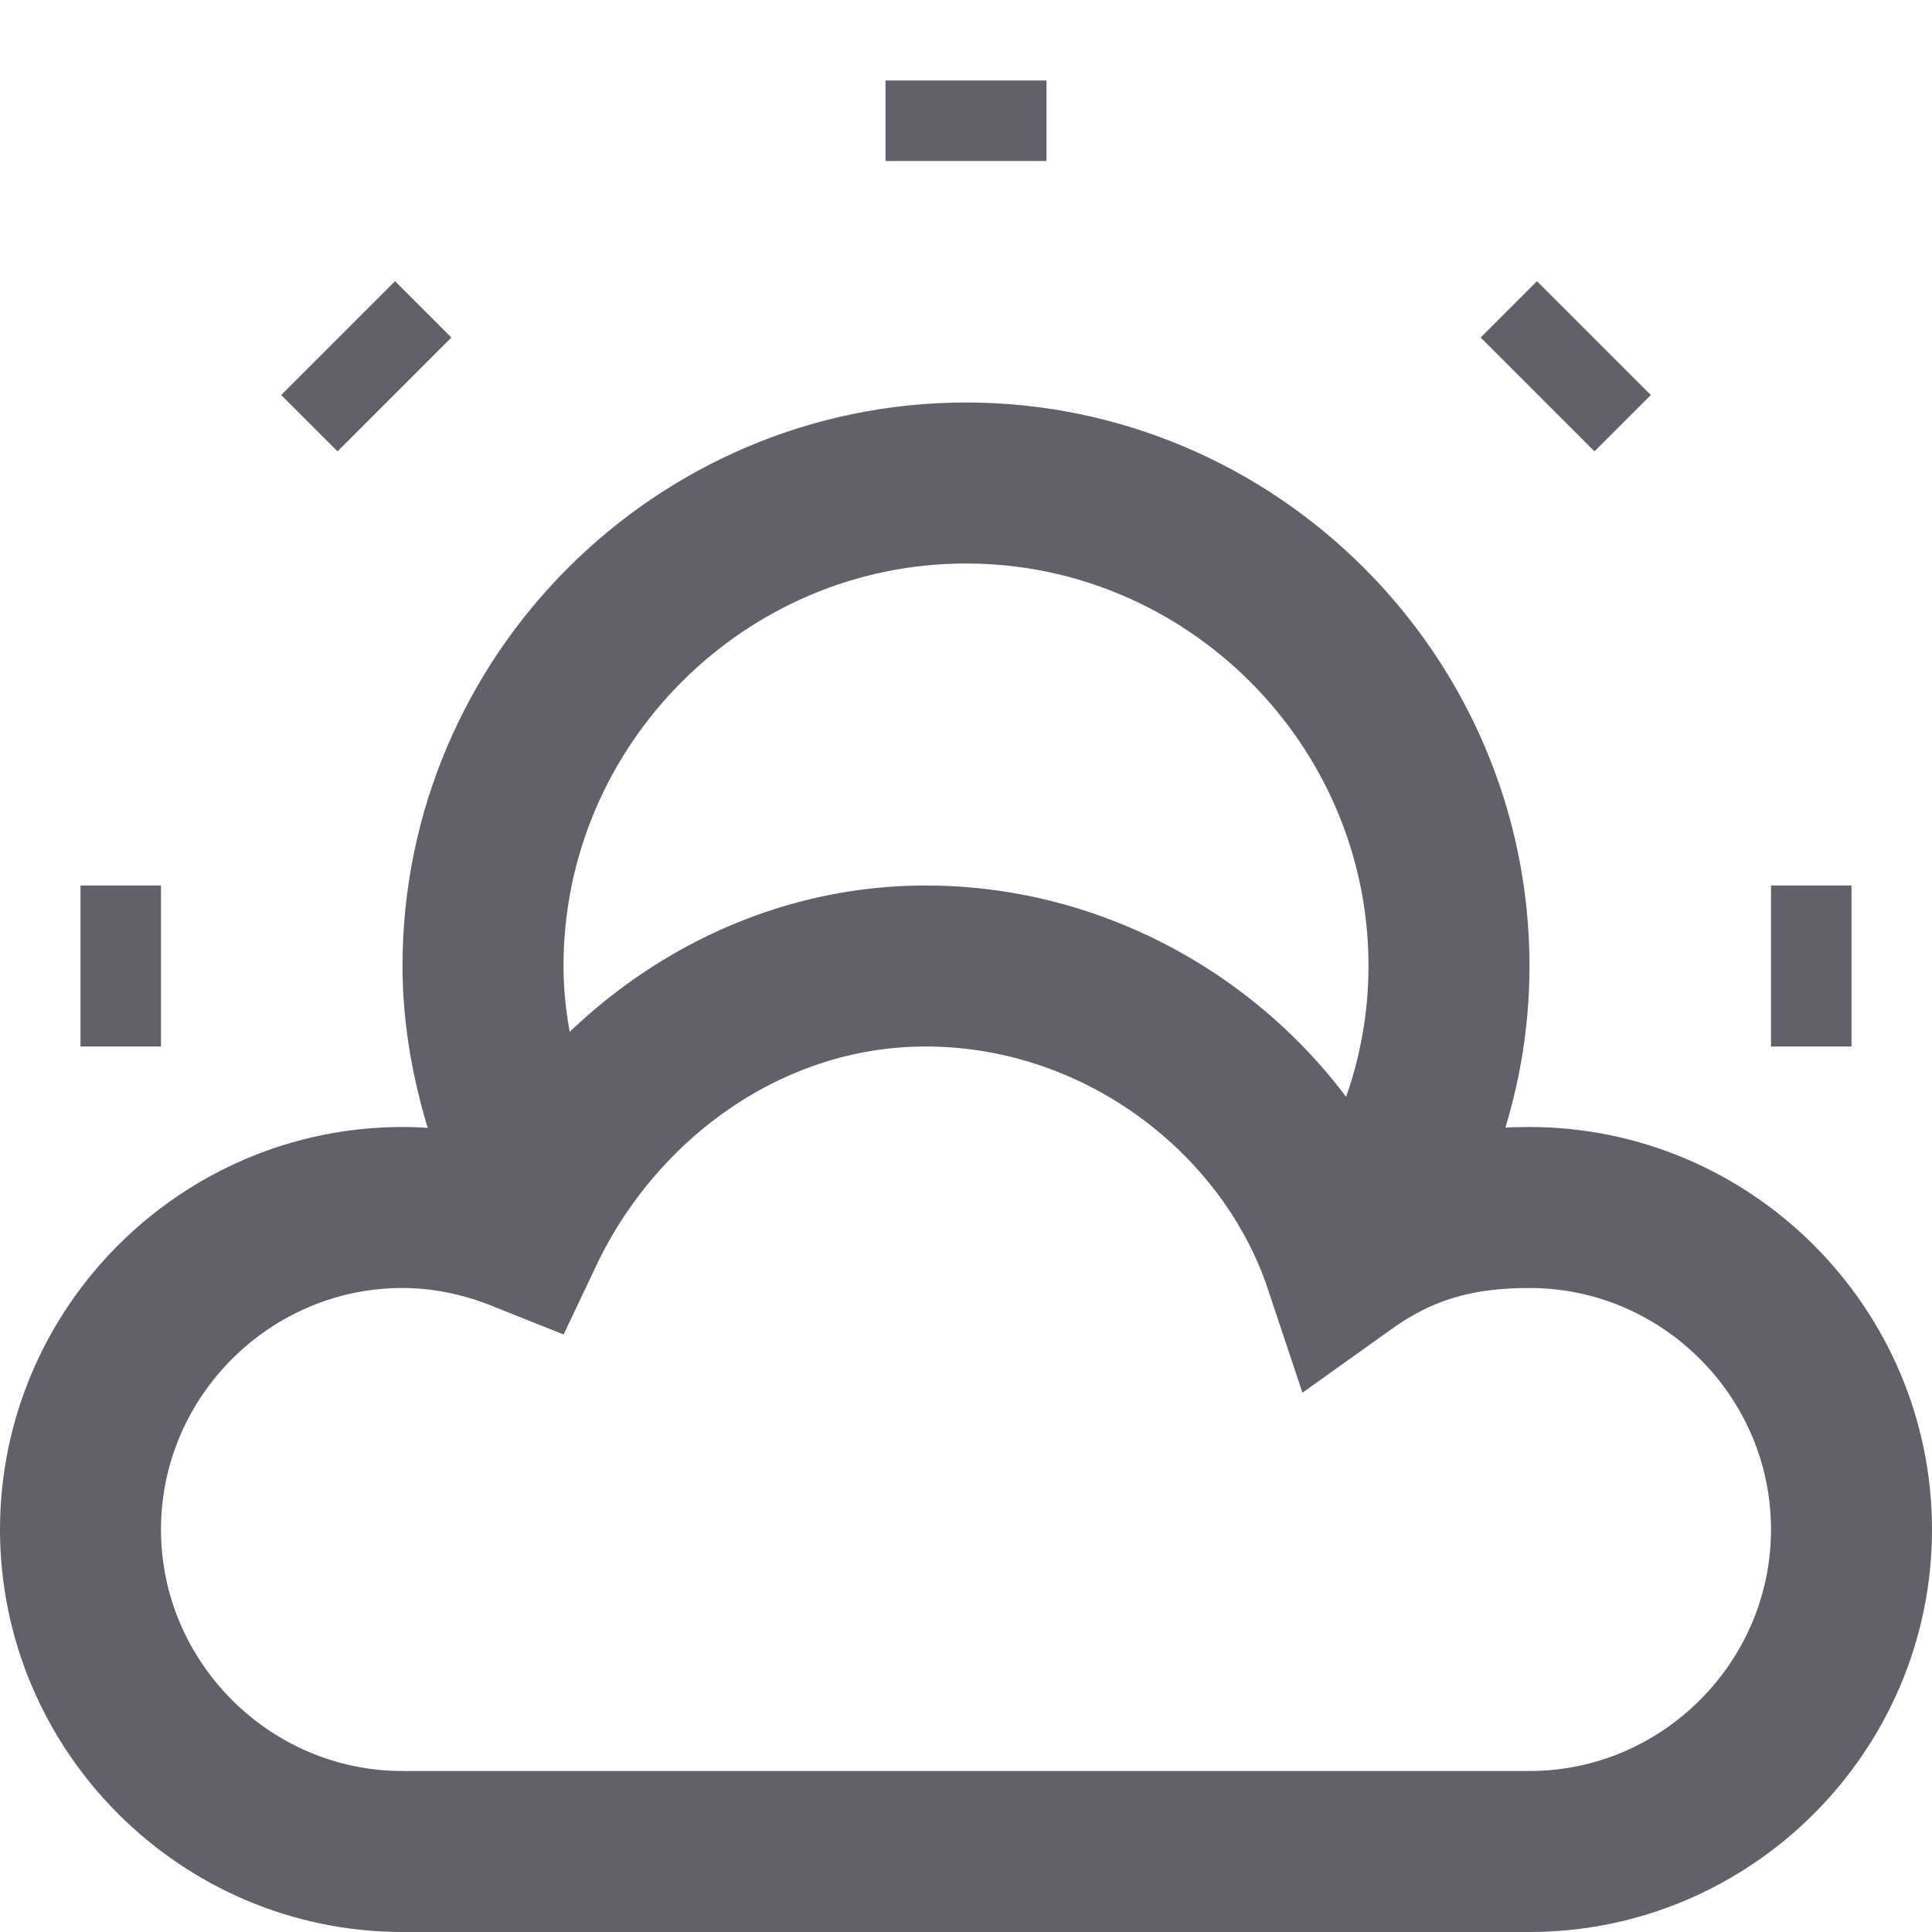 <svg xmlns="http://www.w3.org/2000/svg" height="24" width="24" viewBox="0 0 24 24"><path data-cap="butt" data-color="color-2" fill="none" stroke="#61616b" stroke-width="2" d="M6.7,14.8C6.3,14,6,13,6,12 c0-3.3,2.7-6,6-6s6,2.7,6,6c0,1.4-0.5,2.7-1.3,3.7"></path> <line data-color="color-2" fill="none" stroke="#61616b" stroke-width="2" x1="1" y1="12" x2="2" y2="12"></line> <line data-color="color-2" fill="none" stroke="#61616b" stroke-width="2" x1="4.2" y1="4.2" x2="4.9" y2="4.9"></line> <line data-color="color-2" fill="none" stroke="#61616b" stroke-width="2" x1="12" y1="1" x2="12" y2="2"></line> <line data-color="color-2" fill="none" stroke="#61616b" stroke-width="2" x1="19.8" y1="4.2" x2="19.1" y2="4.9"></line> <line data-color="color-2" fill="none" stroke="#61616b" stroke-width="2" x1="23" y1="12" x2="22" y2="12"></line> <path fill="none" stroke="#61616b" stroke-width="2" d="M5,23c-2.2,0-4-1.8-4-4 c0-2.2,1.8-4,4-4c0.5,0,1,0.1,1.5,0.3c0.9-1.9,2.8-3.3,5-3.3c2.4,0,4.5,1.6,5.2,3.7c0.7-0.5,1.4-0.7,2.3-0.7c2.2,0,4,1.8,4,4 c0,2.2-1.8,4-4,4H5z"></path></svg>